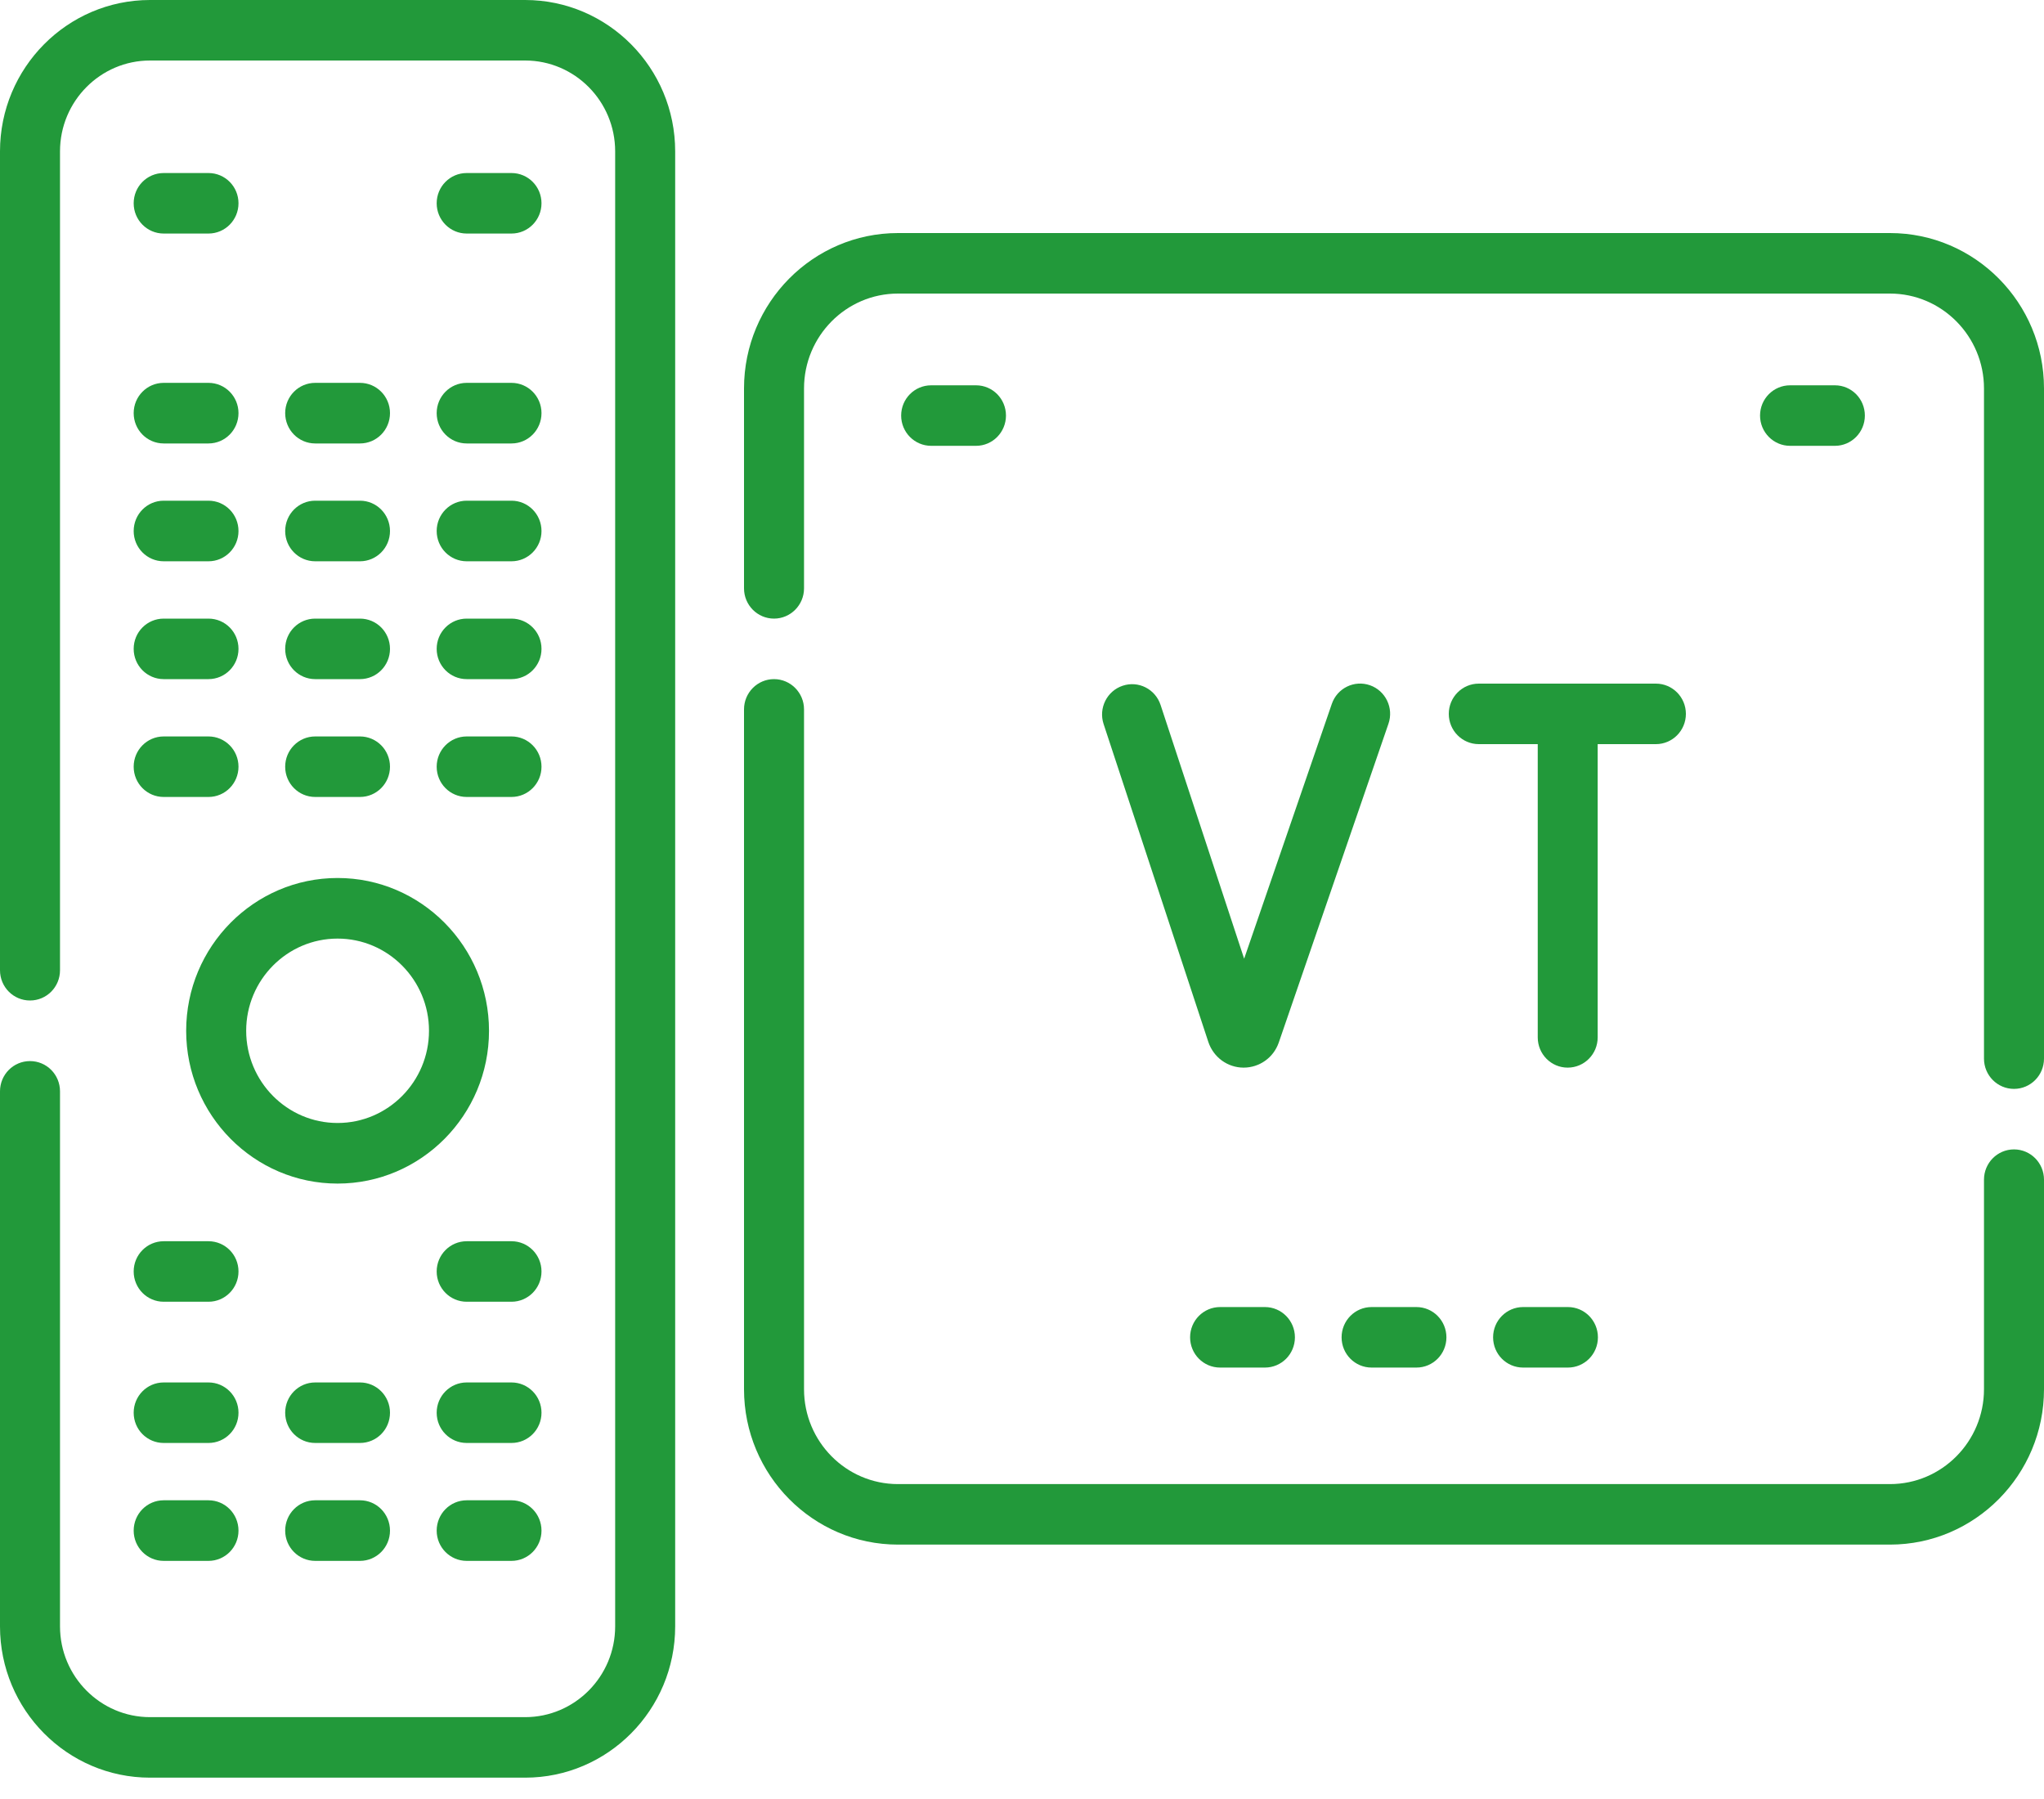 <svg width="25" height="22" viewBox="0 0 25 22" fill="none" xmlns="http://www.w3.org/2000/svg">
<path d="M9.467 8.305C9.669 8.305 9.834 8.471 9.834 8.675V16.989C9.834 17.629 10.349 18.149 10.983 18.149H23.116C23.75 18.149 24.266 17.629 24.266 16.989V14.426C24.266 14.222 24.43 14.056 24.633 14.056C24.836 14.056 25 14.222 25 14.426V16.989C25 18.037 24.155 18.889 23.116 18.889H10.983C9.945 18.889 9.1 18.037 9.1 16.989V8.675C9.1 8.471 9.264 8.305 9.467 8.305Z" fill="#22993A"/>
<path d="M10.983 2.85H23.116C24.155 2.85 25 3.702 25 4.75V12.946C25 13.15 24.836 13.316 24.633 13.316C24.43 13.316 24.266 13.15 24.266 12.946V4.75C24.266 4.111 23.75 3.59 23.116 3.59H10.983C10.349 3.59 9.834 4.111 9.834 4.75V7.195C9.834 7.399 9.669 7.565 9.467 7.565C9.264 7.565 9.1 7.399 9.1 7.195V4.75C9.1 3.702 9.945 2.85 10.983 2.85Z" fill="#22993A"/>
<path d="M0.367 12.235C0.164 12.235 0 12.07 0 11.865V1.851C0 0.83 0.823 0 1.835 0H6.423C7.435 0 8.258 0.83 8.258 1.851V19.889C8.258 20.909 7.435 21.739 6.423 21.739H1.835C0.823 21.739 0 20.909 0 19.889V13.346C0 13.141 0.164 12.976 0.367 12.976C0.57 12.976 0.734 13.141 0.734 13.346V19.889C0.734 20.501 1.228 20.999 1.835 20.999H6.423C7.03 20.999 7.524 20.501 7.524 19.889V1.851C7.524 1.238 7.03 0.74 6.423 0.74H1.835C1.228 0.74 0.734 1.238 0.734 1.851V11.865C0.734 12.07 0.57 12.235 0.367 12.235Z" fill="#22993A"/>
<path d="M6.256 2.856H5.708C5.505 2.856 5.341 2.69 5.341 2.486C5.341 2.281 5.505 2.116 5.708 2.116H6.256C6.459 2.116 6.623 2.281 6.623 2.486C6.623 2.69 6.459 2.856 6.256 2.856Z" fill="#22993A"/>
<path d="M2.002 2.116H2.55C2.753 2.116 2.917 2.281 2.917 2.486C2.917 2.69 2.753 2.856 2.55 2.856H2.002C1.799 2.856 1.635 2.69 1.635 2.486C1.635 2.281 1.799 2.116 2.002 2.116Z" fill="#22993A"/>
<path d="M6.256 5.423H5.708C5.505 5.423 5.341 5.257 5.341 5.052C5.341 4.848 5.505 4.682 5.708 4.682H6.256C6.459 4.682 6.623 4.848 6.623 5.052C6.623 5.257 6.459 5.423 6.256 5.423Z" fill="#22993A"/>
<path d="M4.403 5.423H3.855C3.652 5.423 3.488 5.257 3.488 5.052C3.488 4.848 3.652 4.682 3.855 4.682H4.403C4.606 4.682 4.77 4.848 4.77 5.052C4.77 5.257 4.606 5.423 4.403 5.423Z" fill="#22993A"/>
<path d="M2.002 4.682H2.55C2.753 4.682 2.917 4.848 2.917 5.052C2.917 5.257 2.753 5.423 2.55 5.423H2.002C1.799 5.423 1.635 5.257 1.635 5.052C1.635 4.848 1.799 4.682 2.002 4.682Z" fill="#22993A"/>
<path d="M6.256 6.864H5.708C5.505 6.864 5.341 6.698 5.341 6.494C5.341 6.289 5.505 6.123 5.708 6.123H6.256C6.459 6.123 6.623 6.289 6.623 6.494C6.623 6.698 6.459 6.864 6.256 6.864Z" fill="#22993A"/>
<path d="M4.403 6.864H3.855C3.652 6.864 3.488 6.698 3.488 6.494C3.488 6.289 3.652 6.123 3.855 6.123H4.403C4.606 6.123 4.77 6.289 4.77 6.494C4.77 6.698 4.606 6.864 4.403 6.864Z" fill="#22993A"/>
<path d="M2.002 6.123H2.55C2.753 6.123 2.917 6.289 2.917 6.494C2.917 6.698 2.753 6.864 2.55 6.864H2.002C1.799 6.864 1.635 6.698 1.635 6.494C1.635 6.289 1.799 6.123 2.002 6.123Z" fill="#22993A"/>
<path d="M5.708 15.179H6.256C6.459 15.179 6.623 15.344 6.623 15.549C6.623 15.753 6.459 15.919 6.256 15.919H5.708C5.505 15.919 5.341 15.753 5.341 15.549C5.341 15.345 5.505 15.179 5.708 15.179Z" fill="#22993A"/>
<path d="M2.002 15.179H2.55C2.753 15.179 2.917 15.344 2.917 15.549C2.917 15.753 2.753 15.919 2.55 15.919H2.002C1.799 15.919 1.635 15.753 1.635 15.549C1.635 15.345 1.799 15.179 2.002 15.179Z" fill="#22993A"/>
<path d="M5.708 16.906H6.256C6.459 16.906 6.623 17.072 6.623 17.276C6.623 17.481 6.459 17.646 6.256 17.646H5.708C5.505 17.646 5.341 17.481 5.341 17.276C5.341 17.072 5.505 16.906 5.708 16.906Z" fill="#22993A"/>
<path d="M3.855 16.906H4.403C4.606 16.906 4.77 17.072 4.77 17.276C4.77 17.481 4.606 17.646 4.403 17.646H3.855C3.652 17.646 3.488 17.481 3.488 17.276C3.488 17.072 3.652 16.906 3.855 16.906Z" fill="#22993A"/>
<path d="M2.002 16.906H2.55C2.753 16.906 2.917 17.072 2.917 17.276C2.917 17.481 2.753 17.646 2.55 17.646H2.002C1.799 17.646 1.635 17.481 1.635 17.276C1.635 17.072 1.799 16.906 2.002 16.906Z" fill="#22993A"/>
<path d="M5.708 18.347H6.256C6.459 18.347 6.623 18.513 6.623 18.718C6.623 18.922 6.459 19.088 6.256 19.088H5.708C5.505 19.088 5.341 18.922 5.341 18.718C5.341 18.513 5.505 18.347 5.708 18.347Z" fill="#22993A"/>
<path d="M3.855 18.347H4.403C4.606 18.347 4.77 18.513 4.77 18.718C4.77 18.922 4.606 19.088 4.403 19.088H3.855C3.652 19.088 3.488 18.922 3.488 18.718C3.488 18.513 3.652 18.347 3.855 18.347Z" fill="#22993A"/>
<path d="M2.002 18.347H2.55C2.753 18.347 2.917 18.513 2.917 18.718C2.917 18.922 2.753 19.088 2.55 19.088H2.002C1.799 19.088 1.635 18.922 1.635 18.718C1.635 18.513 1.799 18.347 2.002 18.347Z" fill="#22993A"/>
<path d="M6.256 8.305H5.708C5.505 8.305 5.341 8.139 5.341 7.935C5.341 7.73 5.505 7.565 5.708 7.565H6.256C6.459 7.565 6.623 7.73 6.623 7.935C6.623 8.139 6.459 8.305 6.256 8.305Z" fill="#22993A"/>
<path d="M4.403 8.305H3.855C3.652 8.305 3.488 8.139 3.488 7.935C3.488 7.73 3.652 7.565 3.855 7.565H4.403C4.606 7.565 4.77 7.73 4.77 7.935C4.77 8.139 4.606 8.305 4.403 8.305Z" fill="#22993A"/>
<path d="M2.002 7.565H2.55C2.753 7.565 2.917 7.73 2.917 7.935C2.917 8.139 2.753 8.305 2.55 8.305H2.002C1.799 8.305 1.635 8.139 1.635 7.935C1.635 7.73 1.799 7.565 2.002 7.565Z" fill="#22993A"/>
<path d="M6.256 9.746H5.708C5.505 9.746 5.341 9.581 5.341 9.376C5.341 9.172 5.505 9.006 5.708 9.006H6.256C6.459 9.006 6.623 9.172 6.623 9.376C6.623 9.58 6.459 9.746 6.256 9.746Z" fill="#22993A"/>
<path d="M4.403 9.746H3.855C3.652 9.746 3.488 9.581 3.488 9.376C3.488 9.172 3.652 9.006 3.855 9.006H4.403C4.606 9.006 4.77 9.172 4.77 9.376C4.77 9.58 4.606 9.746 4.403 9.746Z" fill="#22993A"/>
<path d="M2.002 9.006H2.55C2.753 9.006 2.917 9.172 2.917 9.376C2.917 9.58 2.753 9.746 2.55 9.746H2.002C1.799 9.746 1.635 9.581 1.635 9.376C1.635 9.172 1.799 9.006 2.002 9.006Z" fill="#22993A"/>
<path d="M2.277 12.606C2.277 11.575 3.108 10.737 4.129 10.737C5.15 10.737 5.981 11.575 5.981 12.606C5.981 13.636 5.15 14.474 4.129 14.474C3.108 14.474 2.277 13.636 2.277 12.606ZM4.129 13.733C4.745 13.733 5.247 13.227 5.247 12.605C5.247 11.984 4.745 11.478 4.129 11.478C3.512 11.478 3.011 11.984 3.011 12.605C3.011 13.227 3.512 13.733 4.129 13.733Z" fill="#22993A"/>
<path d="M13.731 8.386C13.923 8.321 14.131 8.426 14.195 8.621L15.217 11.724L16.289 8.609C16.355 8.415 16.564 8.313 16.756 8.38C16.947 8.447 17.049 8.658 16.982 8.851L15.64 12.751C15.576 12.934 15.404 13.056 15.211 13.056C15.21 13.056 15.209 13.056 15.208 13.056C15.014 13.055 14.842 12.93 14.779 12.742L13.498 8.854C13.434 8.66 13.539 8.45 13.731 8.386Z" fill="#22993A"/>
<path d="M17.72 8.73C17.72 8.526 17.884 8.36 18.087 8.36H20.253C20.456 8.36 20.62 8.526 20.62 8.73C20.62 8.934 20.456 9.1 20.253 9.1H19.541V12.686C19.541 12.891 19.377 13.056 19.174 13.056C18.972 13.056 18.808 12.891 18.808 12.686V9.1H18.087C17.884 9.1 17.72 8.934 17.72 8.73Z" fill="#22993A"/>
<path d="M19.177 15.984C19.38 15.984 19.544 16.15 19.544 16.354C19.544 16.559 19.38 16.724 19.177 16.724H18.629C18.426 16.724 18.262 16.559 18.262 16.354C18.262 16.15 18.426 15.984 18.629 15.984H19.177Z" fill="#22993A"/>
<path d="M17.691 16.354C17.691 16.559 17.527 16.724 17.324 16.724H16.776C16.573 16.724 16.409 16.559 16.409 16.354C16.409 16.15 16.573 15.984 16.776 15.984H17.324C17.527 15.984 17.691 16.15 17.691 16.354Z" fill="#22993A"/>
<path d="M15.471 15.984C15.674 15.984 15.838 16.15 15.838 16.354C15.838 16.559 15.674 16.724 15.471 16.724H14.923C14.72 16.724 14.556 16.559 14.556 16.354C14.556 16.15 14.72 15.984 14.923 15.984H15.471Z" fill="#22993A"/>
<path d="M21.894 5.452C21.692 5.452 21.527 5.286 21.527 5.082C21.527 4.877 21.692 4.712 21.894 4.712H22.443C22.645 4.712 22.809 4.877 22.809 5.082C22.809 5.286 22.645 5.452 22.443 5.452H21.894Z" fill="#22993A"/>
<path d="M11.389 5.452C11.186 5.452 11.022 5.286 11.022 5.082C11.022 4.877 11.186 4.712 11.389 4.712H11.938C12.14 4.712 12.304 4.877 12.304 5.082C12.304 5.286 12.14 5.452 11.938 5.452H11.389Z" fill="#22993A"/>
</svg>
